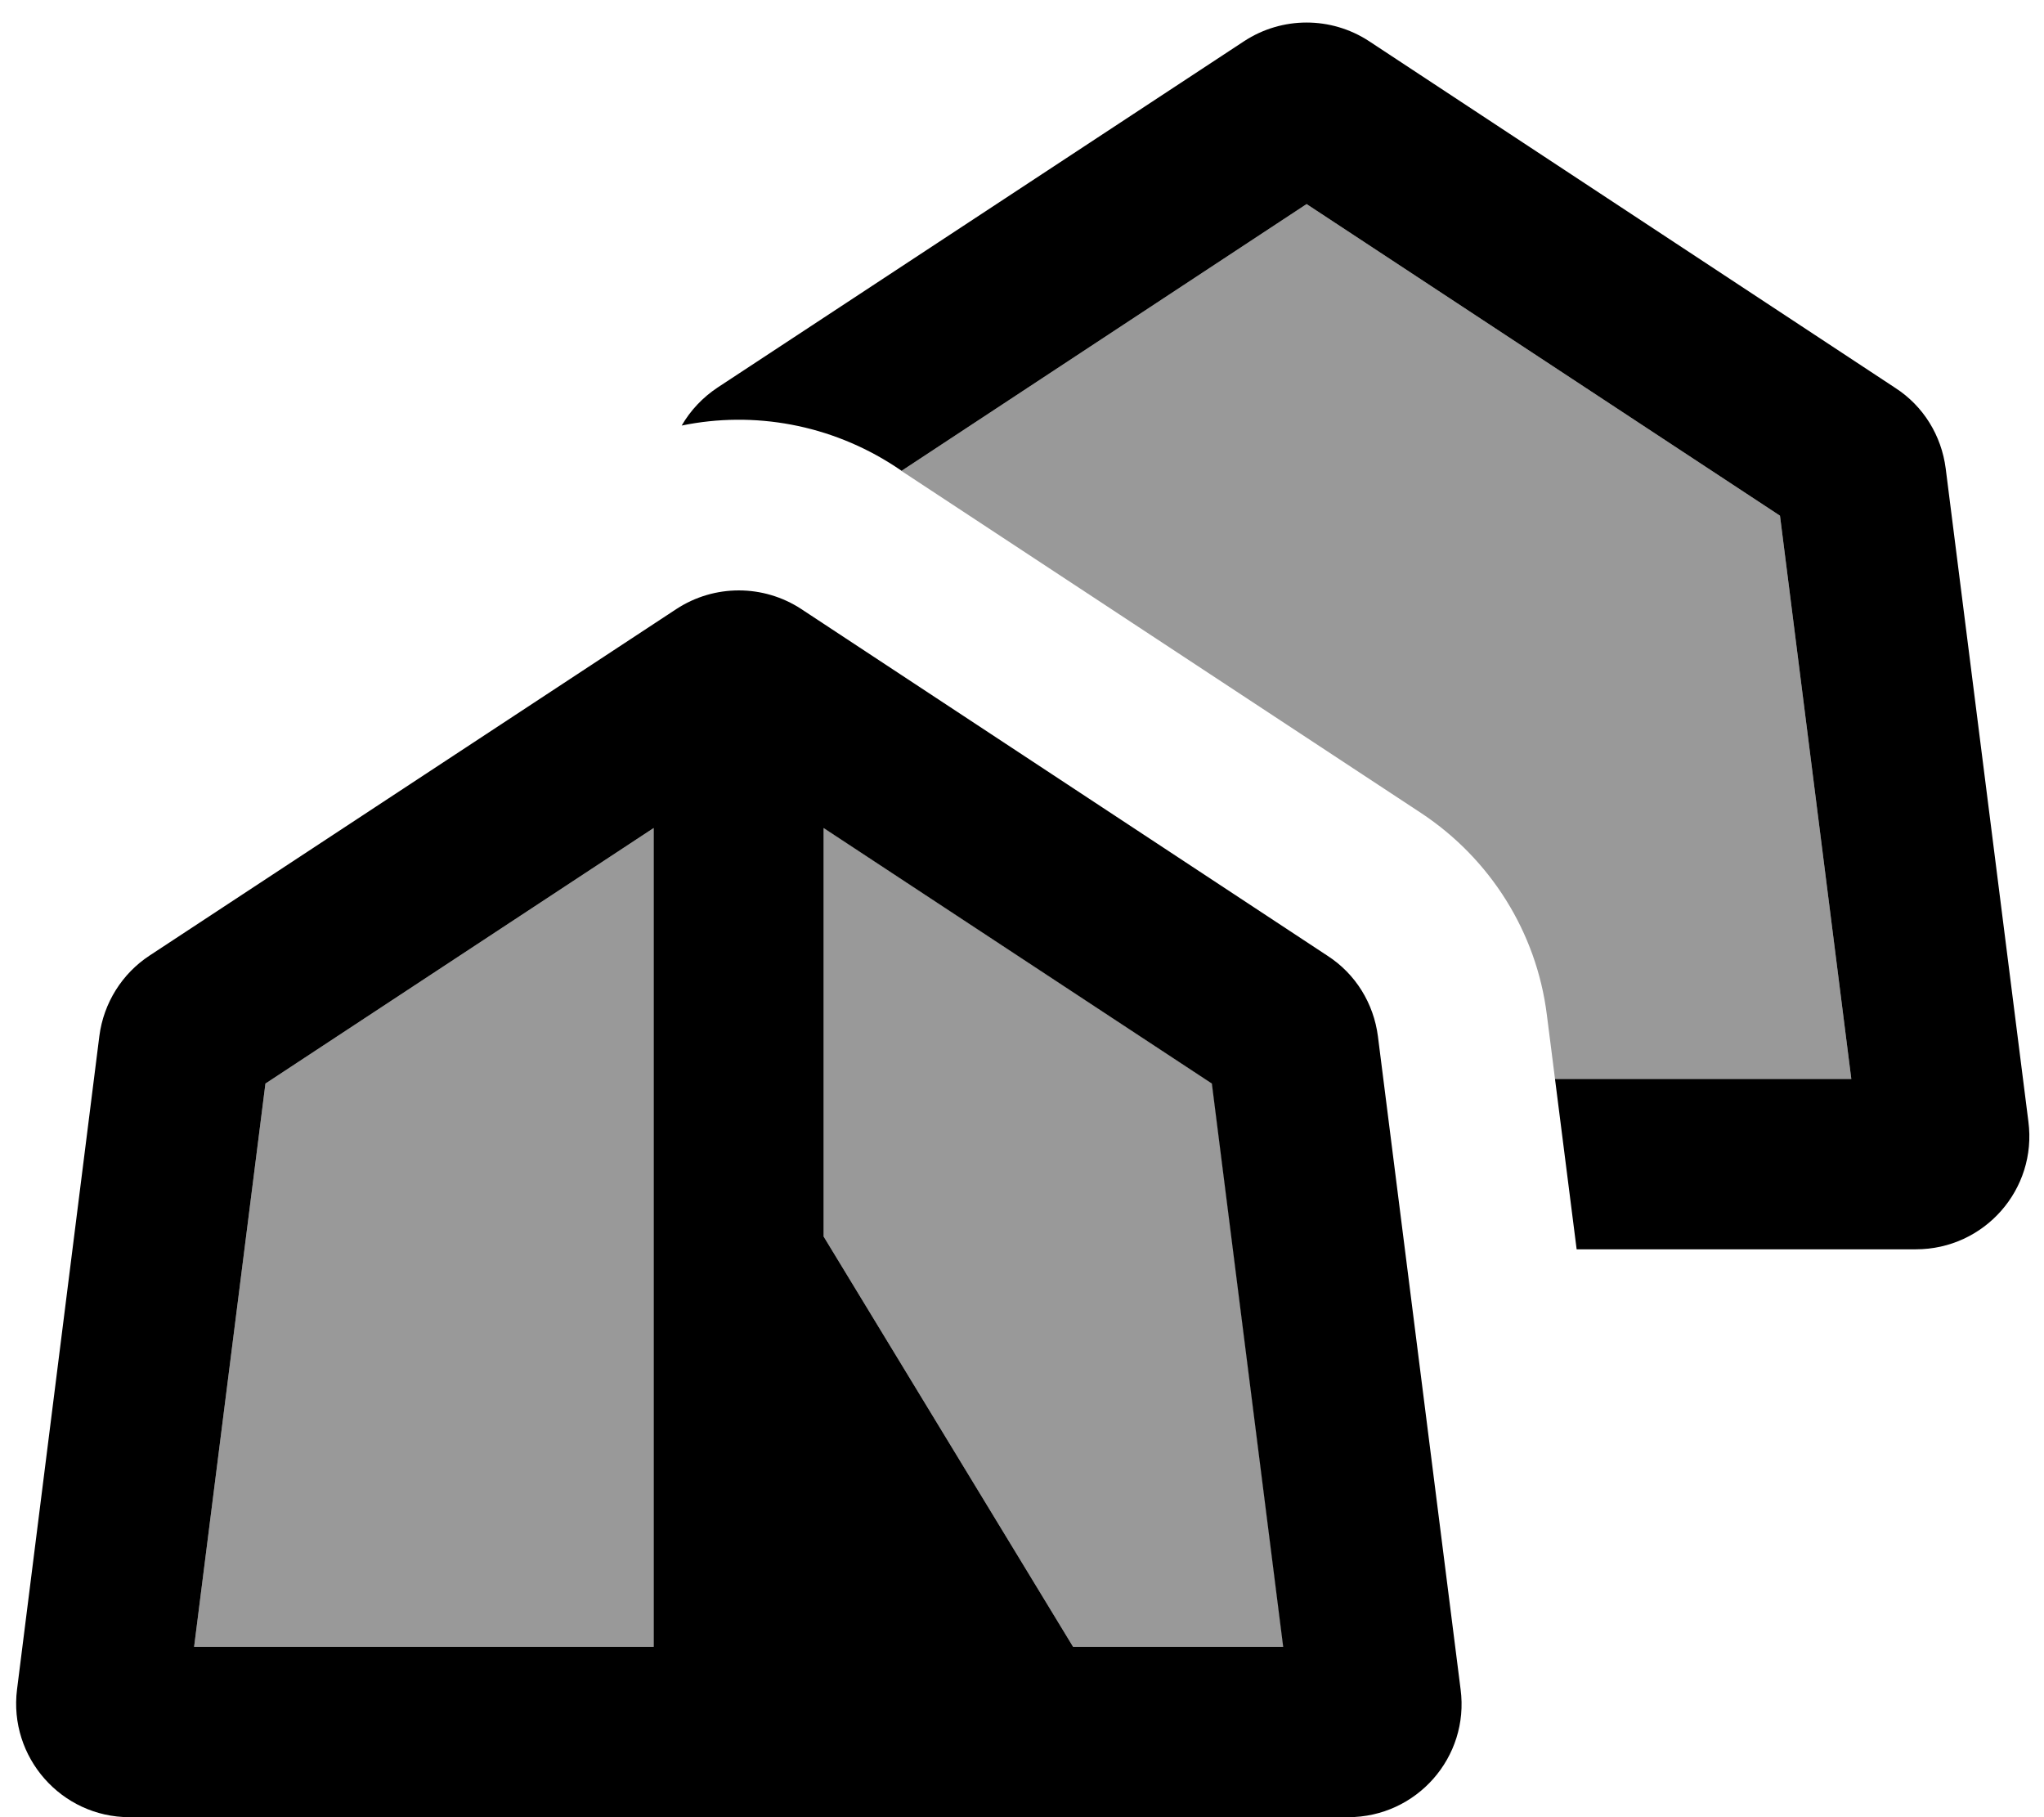<svg xmlns="http://www.w3.org/2000/svg" viewBox="0 0 576 512"><!--! Font Awesome Pro 7.1.0 by @fontawesome - https://fontawesome.com License - https://fontawesome.com/license (Commercial License) Copyright 2025 Fonticons, Inc. --><path opacity=".4" fill="currentColor" d="M54.7 464l20.1-158.7 109.4-72 0 230.7-129.5 0zM232.2 233.3l109.4 72 20.1 158.7-59.3 0-70.3-115.6 0-115.1zM254 132.7l114.2-75.2 133.4 87.8 20.1 158.7-83.5 0c-.8-6.1-1.5-12.1-2.3-18.1-2.9-23.2-15.9-43.9-35.4-56.8-48.9-32.2-97.7-64.3-146.6-96.5z"/><path fill="currentColor" d="M254 132.7l114.2-75.2 133.4 87.8 20.1 158.7-83.5 0 6.1 48 95.6 0c19.3 0 34.2-16.9 31.7-36l-23.3-184c-1.2-9.3-6.3-17.6-14.2-22.7L385.8 11.6c-10.7-7-24.5-7-35.2 0L202.2 109.2c-4.2 2.8-7.6 6.4-10.1 10.7 20.4-4.2 42-.3 60.1 11.5l1.8 1.2zM361.7 464l-59.3 0-70.3-115.6 0-115.1 109.4 72 20.1 158.7zM184.2 233.3l0 230.7-129.5 0 20.1-158.7 109.4-72zm6.4-61.7L42.2 269.2c-7.8 5.1-13 13.4-14.2 22.7L4.8 476c-2.4 19.1 12.5 36 31.7 36l343.4 0c19.3 0 34.2-16.9 31.7-36l-23.3-184c-1.2-9.3-6.3-17.6-14.2-22.7L225.8 171.6c-10.7-7-24.5-7-35.2 0z"/></svg>
